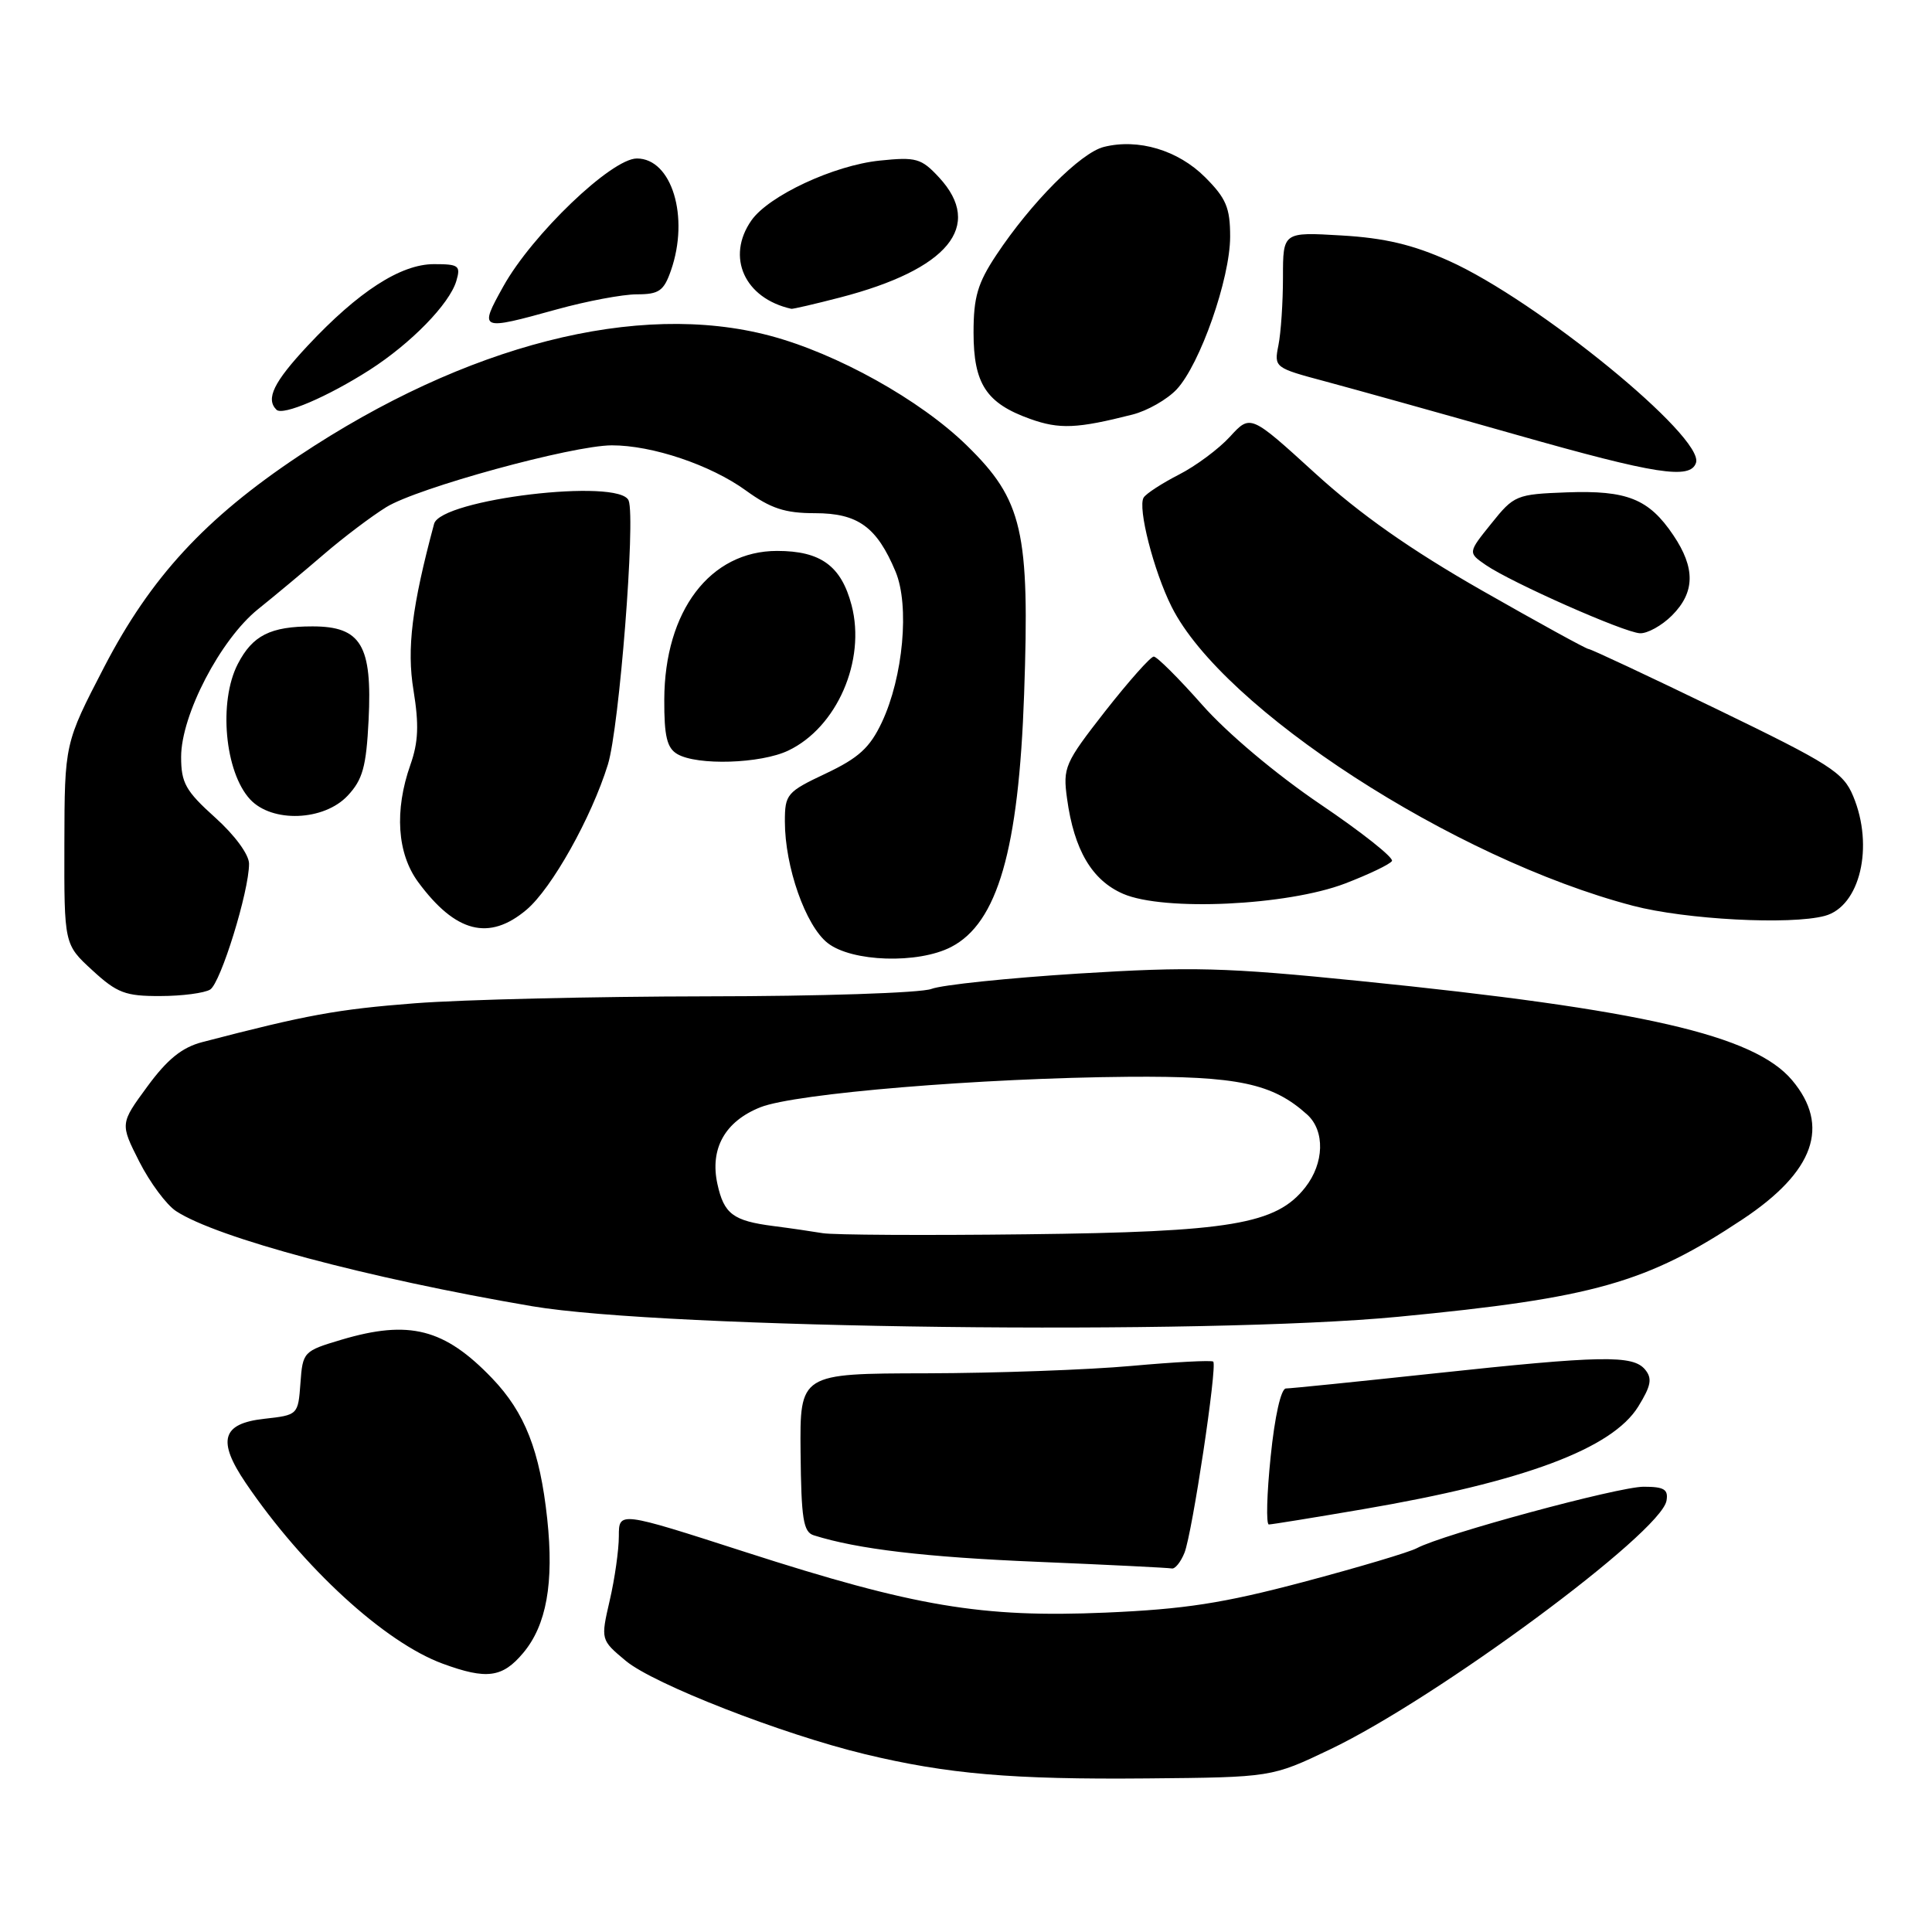 <?xml version="1.0" encoding="UTF-8" standalone="no"?>
<!DOCTYPE svg PUBLIC "-//W3C//DTD SVG 1.1//EN" "http://www.w3.org/Graphics/SVG/1.1/DTD/svg11.dtd" >
<svg xmlns="http://www.w3.org/2000/svg" xmlns:xlink="http://www.w3.org/1999/xlink" version="1.1" viewBox="0 0 256 256">
 <g >
 <path fill="currentColor"
d=" M 176.25 231.80 C 190.40 225.04 220.09 203.10 220.82 198.85 C 221.08 197.35 220.50 197.00 217.79 197.00 C 214.43 197.00 191.18 203.30 187.74 205.14 C 186.74 205.68 179.97 207.69 172.71 209.62 C 162.07 212.44 156.97 213.23 146.50 213.68 C 130.07 214.38 121.22 212.89 98.75 205.65 C 82.00 200.25 82.00 200.25 82.00 203.55 C 82.00 205.36 81.46 209.20 80.79 212.07 C 79.59 217.29 79.59 217.29 82.92 220.07 C 86.61 223.15 103.60 229.78 114.58 232.43 C 125.58 235.08 134.13 235.81 152.00 235.65 C 168.50 235.50 168.50 235.50 176.25 231.80 Z  M 69.32 219.03 C 72.41 215.36 73.42 209.75 72.51 201.25 C 71.54 192.24 69.56 187.17 65.21 182.63 C 58.89 176.04 54.23 174.85 45.24 177.52 C 40.21 179.02 40.11 179.12 39.81 183.27 C 39.50 187.49 39.48 187.50 35.00 188.00 C 29.39 188.62 28.75 190.88 32.56 196.50 C 40.18 207.73 50.98 217.63 58.67 220.45 C 64.48 222.58 66.57 222.31 69.32 219.03 Z  M 156.95 205.75 C 157.98 203.17 161.32 180.99 160.76 180.42 C 160.55 180.22 155.69 180.47 149.94 180.99 C 144.20 181.51 131.96 181.95 122.74 181.97 C 105.98 182.00 105.98 182.00 106.08 192.46 C 106.17 201.27 106.44 203.01 107.84 203.44 C 113.64 205.27 122.61 206.33 137.50 206.95 C 146.85 207.34 154.85 207.74 155.27 207.83 C 155.70 207.92 156.45 206.99 156.95 205.75 Z  M 180.60 199.98 C 201.91 196.34 213.62 191.97 217.08 186.37 C 218.78 183.61 218.96 182.66 217.98 181.47 C 216.36 179.53 212.25 179.60 190.00 181.99 C 179.82 183.08 171.00 183.98 170.39 183.98 C 169.74 183.99 168.91 187.66 168.37 193.00 C 167.86 197.95 167.75 202.00 168.13 202.00 C 168.50 202.00 174.11 201.09 180.60 199.98 Z  M 185.27 174.48 C 211.19 171.99 218.21 170.00 230.91 161.56 C 240.41 155.25 242.56 149.19 237.46 143.13 C 232.43 137.16 217.67 133.77 180.21 129.99 C 162.32 128.18 157.90 128.07 142.93 129.00 C 133.59 129.59 124.80 130.50 123.41 131.04 C 122.01 131.57 108.66 132.01 93.68 132.02 C 78.73 132.04 61.31 132.45 54.96 132.94 C 44.67 133.74 40.68 134.47 26.82 138.08 C 24.12 138.78 22.18 140.35 19.53 143.96 C 15.91 148.89 15.91 148.89 18.46 153.93 C 19.87 156.70 22.06 159.65 23.33 160.48 C 28.75 164.03 48.73 169.37 70.50 173.08 C 88.03 176.06 159.65 176.94 185.27 174.48 Z  M 27.85 131.12 C 29.25 130.23 33.00 118.10 33.00 114.45 C 33.00 113.24 31.11 110.66 28.50 108.32 C 24.60 104.81 24.00 103.74 24.00 100.30 C 24.00 94.74 29.20 84.75 34.18 80.73 C 36.39 78.96 40.32 75.68 42.91 73.45 C 45.50 71.22 49.22 68.41 51.18 67.20 C 55.32 64.64 75.84 59.02 81.07 59.01 C 86.41 59.00 94.15 61.60 98.83 64.99 C 102.13 67.38 104.01 68.00 107.99 68.00 C 113.68 68.00 116.19 69.82 118.67 75.75 C 120.54 80.24 119.68 89.70 116.85 95.71 C 115.26 99.08 113.78 100.43 109.43 102.49 C 104.26 104.93 104.00 105.24 104.00 108.85 C 104.00 114.85 106.74 122.65 109.66 124.95 C 112.86 127.47 121.64 127.75 126.03 125.48 C 132.18 122.30 134.98 112.62 135.70 92.00 C 136.46 70.38 135.52 66.27 128.11 59.03 C 121.94 52.99 110.88 46.83 102.00 44.48 C 84.51 39.85 61.75 45.66 39.61 60.40 C 27.18 68.68 19.96 76.51 13.80 88.39 C 8.56 98.50 8.56 98.50 8.53 111.82 C 8.50 125.14 8.50 125.14 12.24 128.57 C 15.51 131.58 16.62 132.00 21.24 131.98 C 24.13 131.98 27.11 131.58 27.85 131.12 Z  M 69.76 120.55 C 73.10 117.74 78.38 108.32 80.55 101.30 C 82.06 96.42 84.23 68.77 83.30 66.33 C 82.14 63.31 58.40 66.14 57.52 69.41 C 54.58 80.35 53.88 85.94 54.79 91.46 C 55.53 96.02 55.44 98.34 54.38 101.34 C 52.24 107.41 52.62 113.09 55.41 116.88 C 60.36 123.59 64.80 124.73 69.76 120.55 Z  M 241.79 121.36 C 246.46 120.11 248.35 112.16 245.55 105.48 C 244.25 102.35 242.51 101.24 227.58 94.01 C 218.48 89.60 210.80 86.00 210.50 86.00 C 210.20 86.00 203.85 82.51 196.38 78.25 C 186.90 72.84 180.23 68.15 174.25 62.70 C 165.69 54.90 165.69 54.90 162.98 57.86 C 161.50 59.48 158.45 61.75 156.21 62.89 C 153.97 64.04 151.87 65.40 151.54 65.93 C 150.72 67.26 152.87 75.66 155.24 80.39 C 162.02 93.95 192.63 113.80 216.38 120.02 C 223.36 121.85 237.22 122.58 241.79 121.36 Z  M 178.23 117.07 C 181.38 115.86 184.18 114.52 184.44 114.09 C 184.71 113.66 180.43 110.27 174.94 106.56 C 169.08 102.59 162.62 97.16 159.30 93.40 C 156.19 89.88 153.30 87.00 152.88 87.00 C 152.46 87.00 149.57 90.26 146.45 94.23 C 141.08 101.11 140.82 101.69 141.39 105.82 C 142.32 112.63 144.69 116.65 148.83 118.44 C 154.21 120.77 170.56 120.00 178.23 117.07 Z  M 46.06 105.44 C 48.06 103.31 48.53 101.61 48.84 95.43 C 49.34 85.51 47.85 83.00 41.41 83.00 C 35.83 83.00 33.47 84.19 31.51 87.98 C 28.93 92.97 29.78 102.31 33.15 105.93 C 36.06 109.05 42.91 108.79 46.06 105.44 Z  M 104.44 99.46 C 110.89 96.40 114.76 87.53 112.84 80.20 C 111.47 74.98 108.75 73.00 102.97 73.00 C 94.09 73.00 88.06 80.95 88.02 92.70 C 88.00 97.57 88.38 99.12 89.75 99.92 C 92.39 101.46 100.78 101.20 104.44 99.46 Z  M 221.55 81.55 C 224.61 78.48 224.66 75.27 221.72 70.91 C 218.48 66.10 215.60 64.95 207.61 65.24 C 200.92 65.49 200.61 65.62 197.61 69.37 C 194.50 73.23 194.50 73.23 196.88 74.87 C 200.30 77.21 215.17 83.80 217.30 83.91 C 218.28 83.96 220.20 82.90 221.55 81.55 Z  M 224.73 61.32 C 225.85 57.92 203.70 39.83 192.00 34.57 C 187.22 32.42 183.46 31.53 177.75 31.20 C 170.00 30.74 170.00 30.74 170.00 36.75 C 170.00 40.05 169.73 44.09 169.40 45.74 C 168.81 48.70 168.87 48.74 175.65 50.55 C 179.42 51.56 190.82 54.74 201.00 57.63 C 219.41 62.86 223.99 63.57 224.73 61.32 Z  M 150.07 54.93 C 152.03 54.43 154.66 52.93 155.91 51.60 C 159.01 48.29 163.00 36.91 163.00 31.35 C 163.00 27.53 162.47 26.27 159.68 23.48 C 156.10 19.90 150.83 18.32 146.26 19.47 C 143.19 20.24 136.61 26.86 132.01 33.80 C 129.54 37.52 129.00 39.38 129.00 44.06 C 129.00 50.86 130.68 53.43 136.50 55.51 C 140.39 56.90 142.71 56.80 150.07 54.93 Z  M 48.99 49.01 C 54.47 45.49 59.54 40.29 60.46 37.25 C 61.07 35.20 60.80 35.00 57.50 35.00 C 53.10 35.00 47.48 38.63 40.75 45.83 C 36.27 50.63 35.18 52.85 36.63 54.29 C 37.46 55.13 43.41 52.58 48.99 49.01 Z  M 73.76 41.00 C 77.73 39.90 82.51 39.00 84.39 39.00 C 87.32 39.00 87.96 38.55 88.90 35.85 C 91.38 28.76 89.02 21.00 84.39 21.00 C 81.03 21.00 70.51 31.08 66.69 37.95 C 63.44 43.79 63.54 43.83 73.76 41.00 Z  M 111.31 39.42 C 125.65 35.70 130.39 29.95 124.43 23.51 C 122.07 20.97 121.40 20.78 116.56 21.28 C 110.48 21.91 101.87 25.93 99.57 29.20 C 96.17 34.05 98.65 39.54 104.86 40.92 C 105.05 40.96 107.96 40.29 111.31 39.42 Z  M 109.00 163.40 C 107.62 163.17 104.70 162.74 102.50 162.46 C 97.13 161.77 95.93 160.86 95.06 156.88 C 94.04 152.20 96.06 148.59 100.75 146.72 C 105.35 144.88 130.01 142.84 149.50 142.68 C 164.01 142.57 168.63 143.55 173.21 147.69 C 175.59 149.85 175.47 154.13 172.95 157.34 C 169.10 162.23 163.09 163.24 136.00 163.55 C 122.53 163.71 110.38 163.64 109.00 163.40 Z "/>
</g>
</svg>